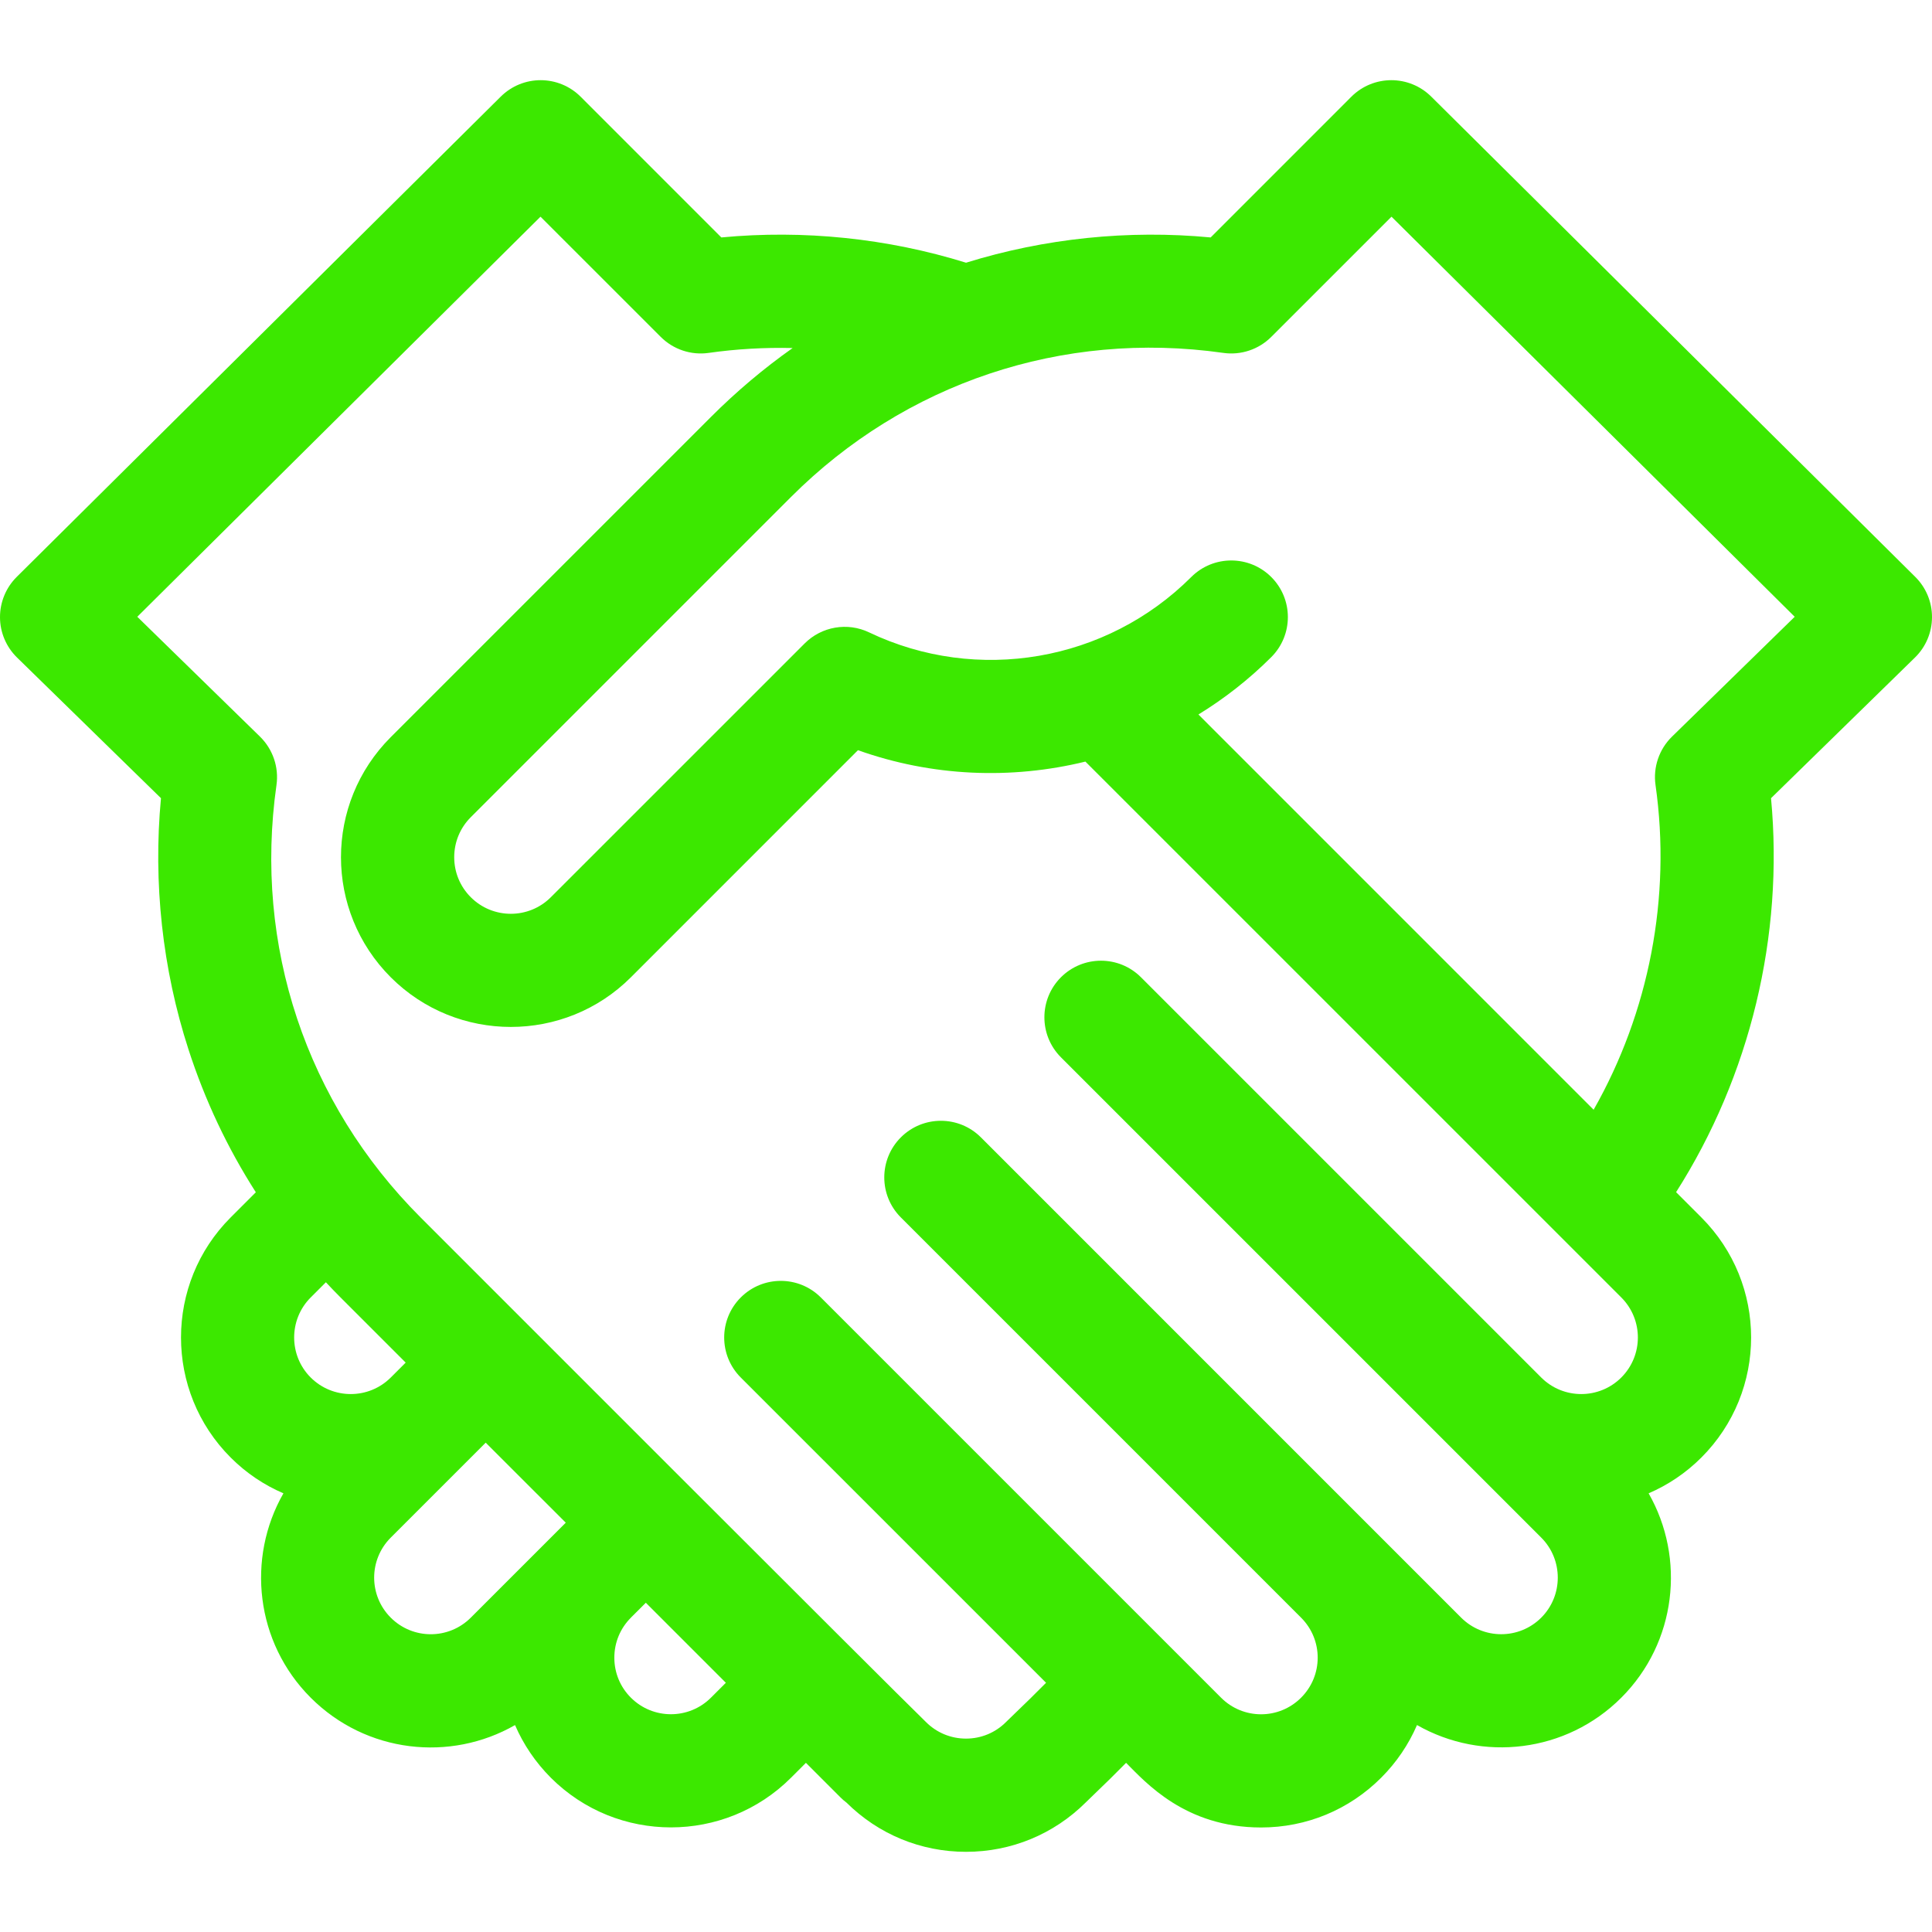 <svg width="50" height="50" viewBox="0 0 50 50" fill="none" xmlns="http://www.w3.org/2000/svg">
<g clip-path="url(#clip0_106_61)">
<path d="M50 15.975C50.002 15.583 49.846 15.206 49.567 14.93L37.04 2.5C36.467 1.932 35.542 1.934 34.972 2.504L31.332 6.145C29.205 5.943 27.035 6.167 25.001 6.799C22.963 6.166 20.798 5.943 18.668 6.145L15.028 2.504C14.457 1.934 13.533 1.932 12.96 2.5L0.433 14.93C0.155 15.206 -0.001 15.583 1.02265e-05 15.975C0.001 16.368 0.161 16.743 0.441 17.017L4.166 20.657C3.96 22.843 4.203 25.076 4.878 27.16C5.304 28.476 5.888 29.711 6.621 30.856L5.97 31.507C4.256 33.22 4.256 36.008 5.97 37.721C6.374 38.126 6.839 38.434 7.335 38.647C6.375 40.325 6.61 42.505 8.041 43.936C9.481 45.376 11.658 45.603 13.329 44.645C13.546 45.147 13.858 45.609 14.256 46.008C15.971 47.722 18.759 47.72 20.471 46.008L20.857 45.622L21.751 46.516C21.801 46.566 21.853 46.611 21.907 46.651C22.735 47.473 23.833 47.925 25 47.925C26.17 47.925 27.27 47.471 28.099 46.647C28.918 45.853 28.628 46.138 29.143 45.622C29.652 46.131 30.675 47.295 32.637 47.295C33.811 47.295 34.914 46.838 35.744 46.008C36.143 45.609 36.455 45.147 36.672 44.644C38.356 45.606 40.532 45.363 41.959 43.936C43.39 42.505 43.625 40.325 42.666 38.647C43.161 38.434 43.626 38.126 44.031 37.721C45.748 36.004 45.748 33.224 44.031 31.507L43.377 30.853C45.292 27.846 46.169 24.226 45.834 20.657L49.559 17.017C49.84 16.743 49.998 16.368 50 15.975ZM8.041 35.65C7.47 35.079 7.47 34.149 8.041 33.578L8.434 33.185C8.558 33.318 8.684 33.449 8.813 33.578L10.499 35.264L10.113 35.65C9.542 36.221 8.613 36.221 8.041 35.65ZM12.184 41.865C11.612 42.437 10.685 42.437 10.113 41.865C9.54 41.292 9.54 40.366 10.113 39.793L12.57 37.336L14.642 39.407L12.184 41.865ZM18.399 43.936C17.828 44.507 16.899 44.507 16.328 43.936C16.051 43.66 15.899 43.292 15.899 42.901C15.899 42.509 16.051 42.142 16.328 41.865C16.328 41.865 16.328 41.865 16.328 41.864L16.714 41.479L18.785 43.55L18.399 43.936ZM41.959 35.65C41.387 36.221 40.458 36.221 39.887 35.65C39.887 35.65 39.887 35.65 39.887 35.65L29.529 25.292C28.957 24.72 28.03 24.72 27.457 25.292C26.886 25.864 26.886 26.791 27.457 27.363L39.887 39.793C40.458 40.364 40.458 41.294 39.887 41.865C39.316 42.436 38.387 42.436 37.815 41.865C37.131 41.18 26.117 30.166 25.386 29.435C24.814 28.863 23.886 28.863 23.314 29.435C22.742 30.007 22.742 30.935 23.314 31.507L33.673 41.866C34.245 42.438 34.245 43.364 33.672 43.936C33.1 44.509 32.173 44.509 31.601 43.936L21.243 33.578C20.671 33.006 19.743 33.006 19.171 33.578C18.599 34.15 18.599 35.078 19.171 35.65L27.072 43.55C26.596 44.026 26.811 43.815 26.052 44.55C26.047 44.555 26.041 44.561 26.036 44.566C25.759 44.843 25.391 44.995 25 44.995C24.609 44.995 24.241 44.843 23.964 44.566C23.959 44.561 23.953 44.555 23.948 44.55C23.076 43.706 11.819 32.441 10.885 31.507C7.925 28.547 6.565 24.469 7.155 20.318C7.221 19.856 7.062 19.391 6.729 19.064L3.553 15.962L13.988 5.608L17.099 8.718C17.424 9.044 17.885 9.198 18.341 9.133C19.06 9.031 19.788 8.99 20.513 9.007C19.766 9.535 19.06 10.13 18.399 10.791C16.591 12.599 11.699 17.491 10.113 19.077C8.395 20.795 8.395 23.574 10.113 25.292C10.97 26.149 12.095 26.577 13.22 26.577C14.346 26.577 15.471 26.149 16.328 25.292L22.204 19.415C24.121 20.098 26.169 20.18 28.09 19.71L41.959 33.578C42.531 34.151 42.531 35.077 41.959 35.65ZM43.271 19.064C42.938 19.39 42.779 19.856 42.845 20.318C43.257 23.219 42.677 26.199 41.243 28.72L31.015 18.491C31.69 18.077 32.324 17.582 32.901 17.006C33.473 16.433 33.473 15.506 32.901 14.934C32.328 14.362 31.401 14.362 30.829 14.934C28.637 17.125 25.287 17.701 22.492 16.366C21.932 16.098 21.264 16.213 20.825 16.652L14.256 23.22C13.685 23.792 12.756 23.792 12.184 23.22C11.908 22.944 11.755 22.576 11.755 22.185C11.755 21.793 11.908 21.425 12.184 21.149C13.898 19.435 18.776 14.558 20.471 12.862C20.471 12.862 20.471 12.862 20.471 12.862C23.412 9.921 27.486 8.54 31.66 9.133C32.115 9.198 32.576 9.044 32.901 8.718L36.012 5.608L46.447 15.962L43.271 19.064Z" fill="#3CE800"/>
</g>
<defs>
<clipPath id="clip0_106_61">
<rect width="50" height="50" fill="white"/>
</clipPath>
</defs>
</svg>
